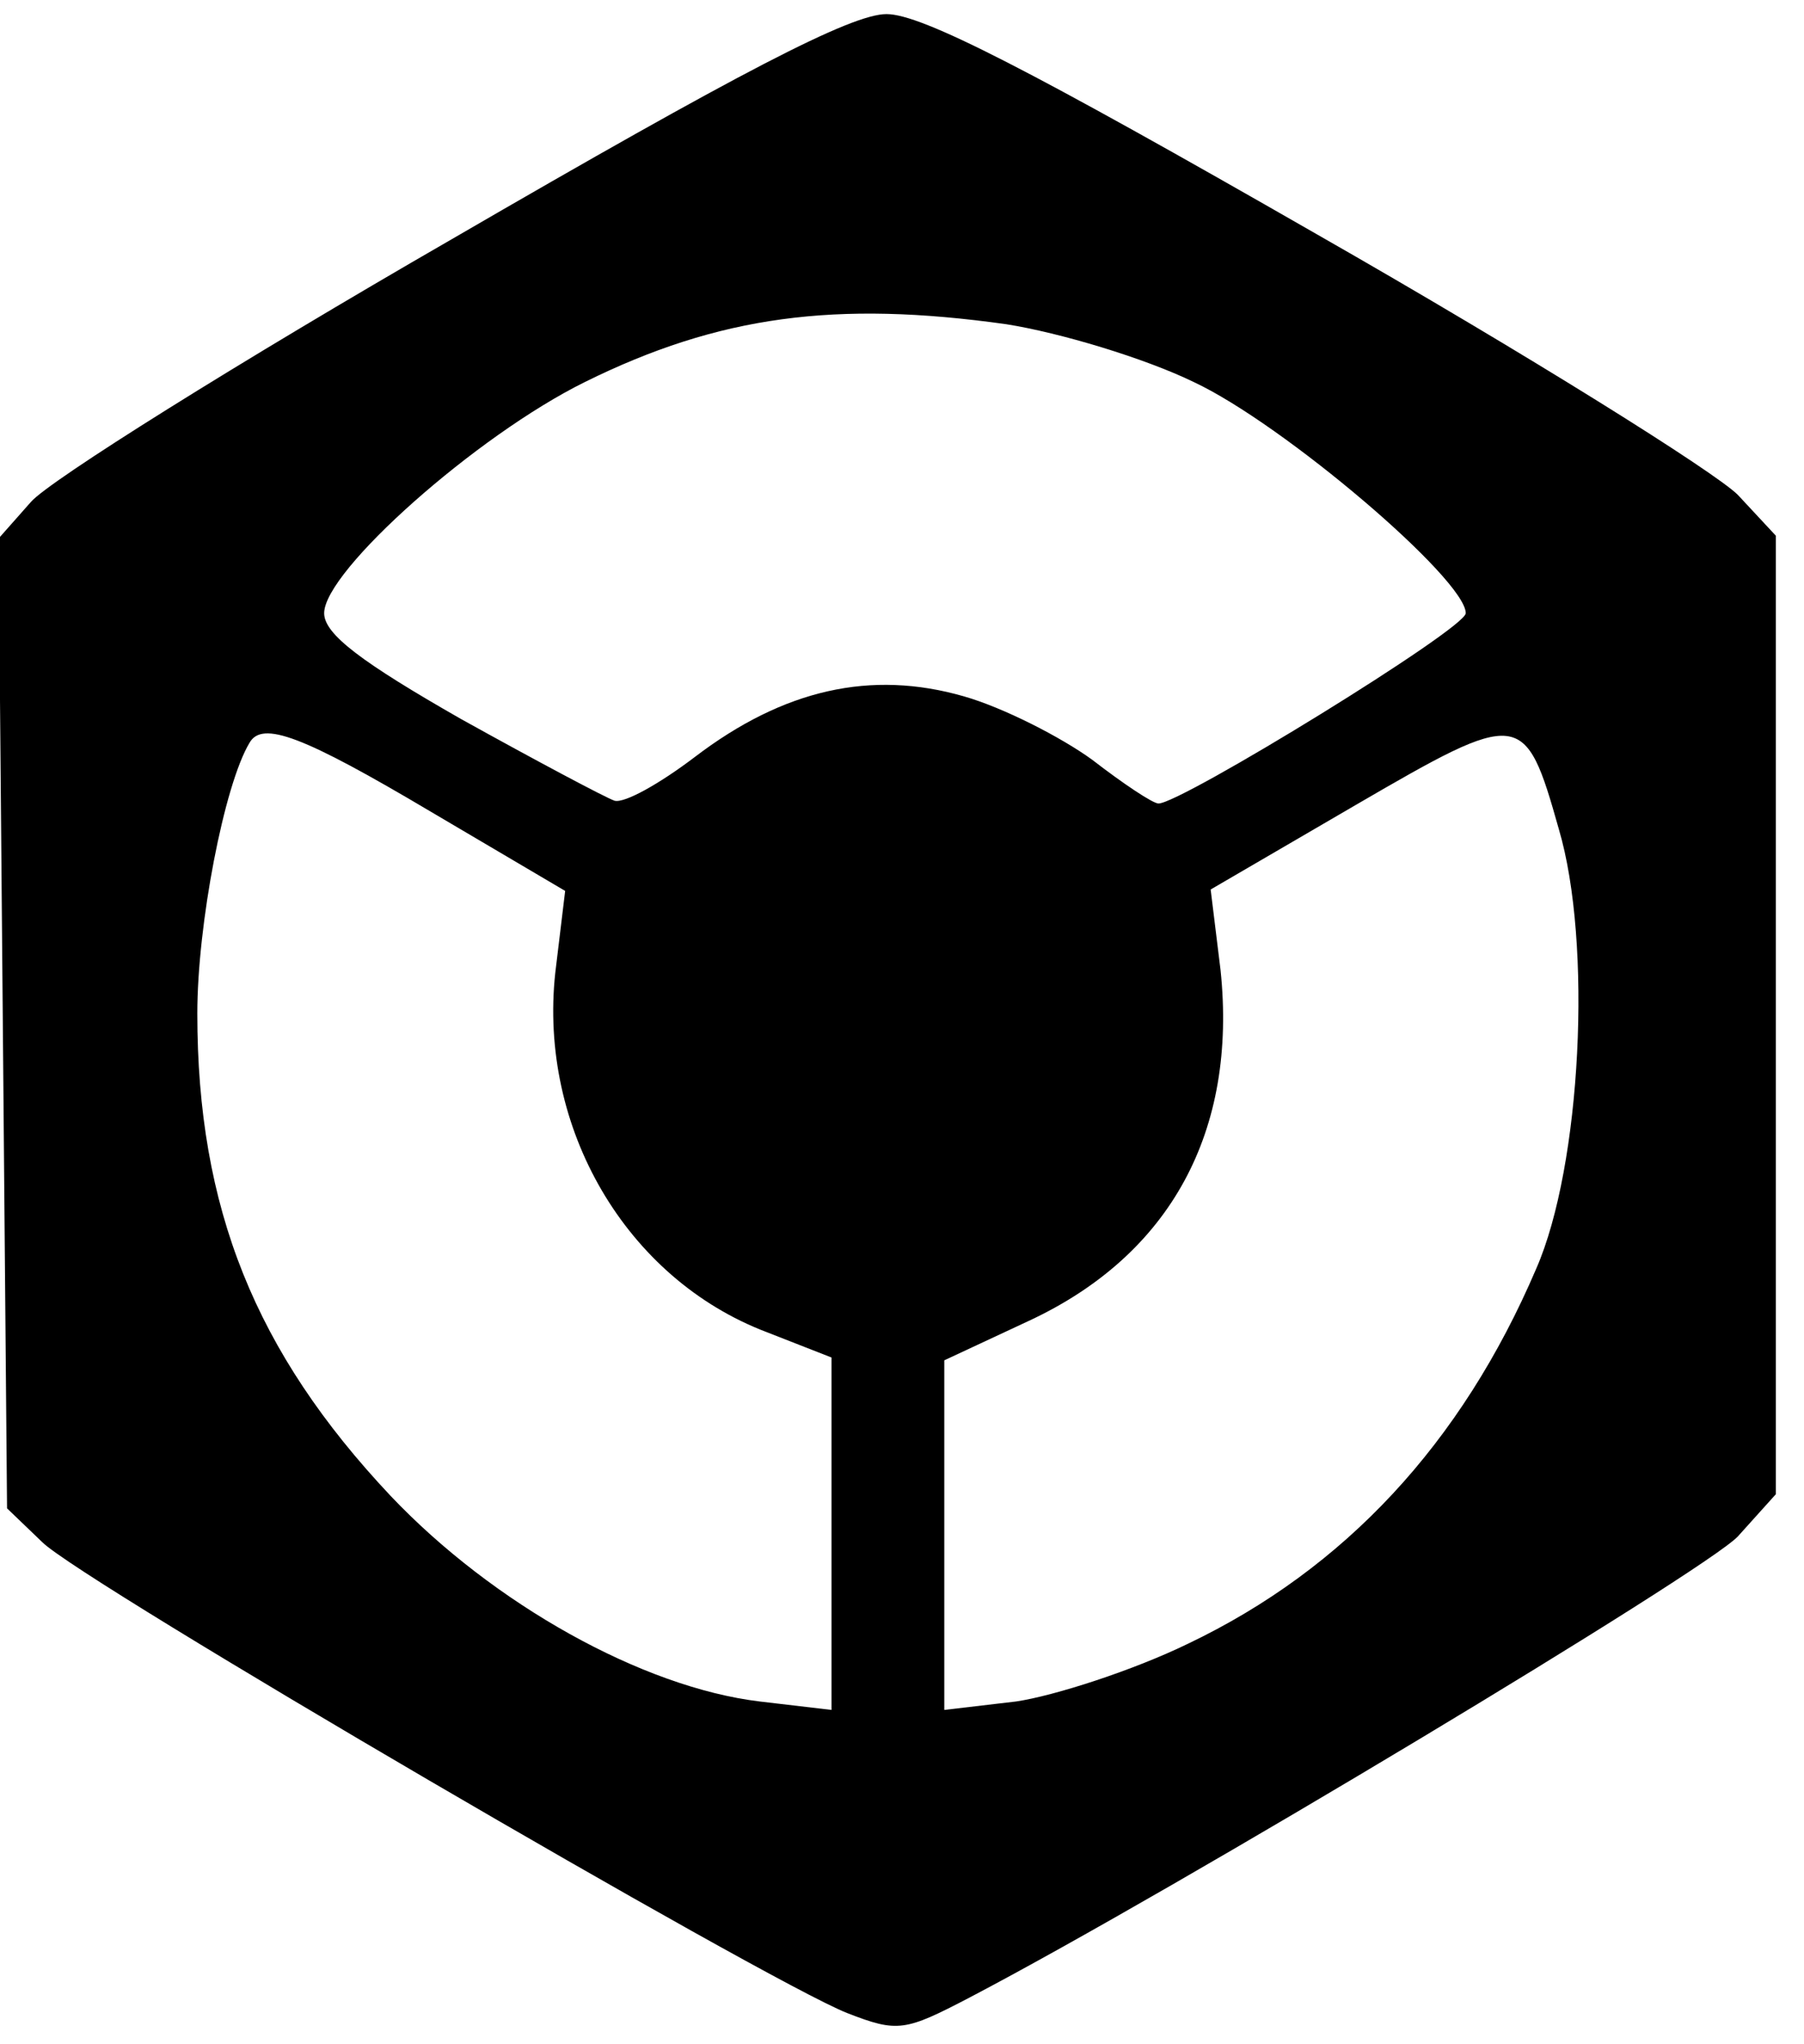 <svg xmlns="http://www.w3.org/2000/svg" viewBox="0 0 128 145" width="100%" version="1.0">
  <path
    d="M32 17C16.9 25.7 3.5 34.1 2.2 35.6l-2.3 2.6.3 34.4.3 34.4 2.5 2.4c2.8 2.8 51.3 31.1 57.1 33.4 3.6 1.4 4.1 1.3 8.7-1.1 14.7-7.7 52.1-30.2 54.5-32.7l2.7-3V38l-2.7-2.9c-1.6-1.6-15-10-29.9-18.5C73 4.9 65.4 1 62.9 1S52.5 5.1 32 17zm39.4 6c3.8.6 9.8 2.4 13.3 4.1 6.4 3 19.3 14 19.3 16.4C104 44.6 83.8 57 82.2 57c-.4 0-2.5-1.4-4.7-3.1-2.2-1.6-6.3-3.7-9.1-4.5-6.6-1.9-12.8-.5-19.1 4.3-2.5 1.9-5 3.3-5.7 3.1-.6-.2-5.5-2.8-10.9-5.8-7-4-9.7-6-9.7-7.5 0-3 10.8-12.6 18.5-16.4 9.5-4.7 17.8-5.8 29.9-4.1zm39.2 35.8c2.4 8.1 1.6 23.9-1.6 31.2-5.3 12.4-13.6 21.3-24.7 26.6-3.9 1.9-9.5 3.7-12.2 4.1l-5.1.6V96.5l6-2.8C83.1 89 87.8 80.2 86.6 68.8l-.7-5.7 10.3-6c11.7-6.8 12-6.8 14.4 1.7zm-80-1.2 9.5 5.6-.7 5.8c-1.2 11 5 21.7 15 25.5l4.6 1.8v25l-5.1-.6c-8.3-1-18.9-6.9-26.2-14.6C18.1 95.9 14 85.7 14 71.9c0-6.3 1.9-16.2 3.7-19.2.9-1.6 3.8-.5 12.9 4.9z" />
</svg>